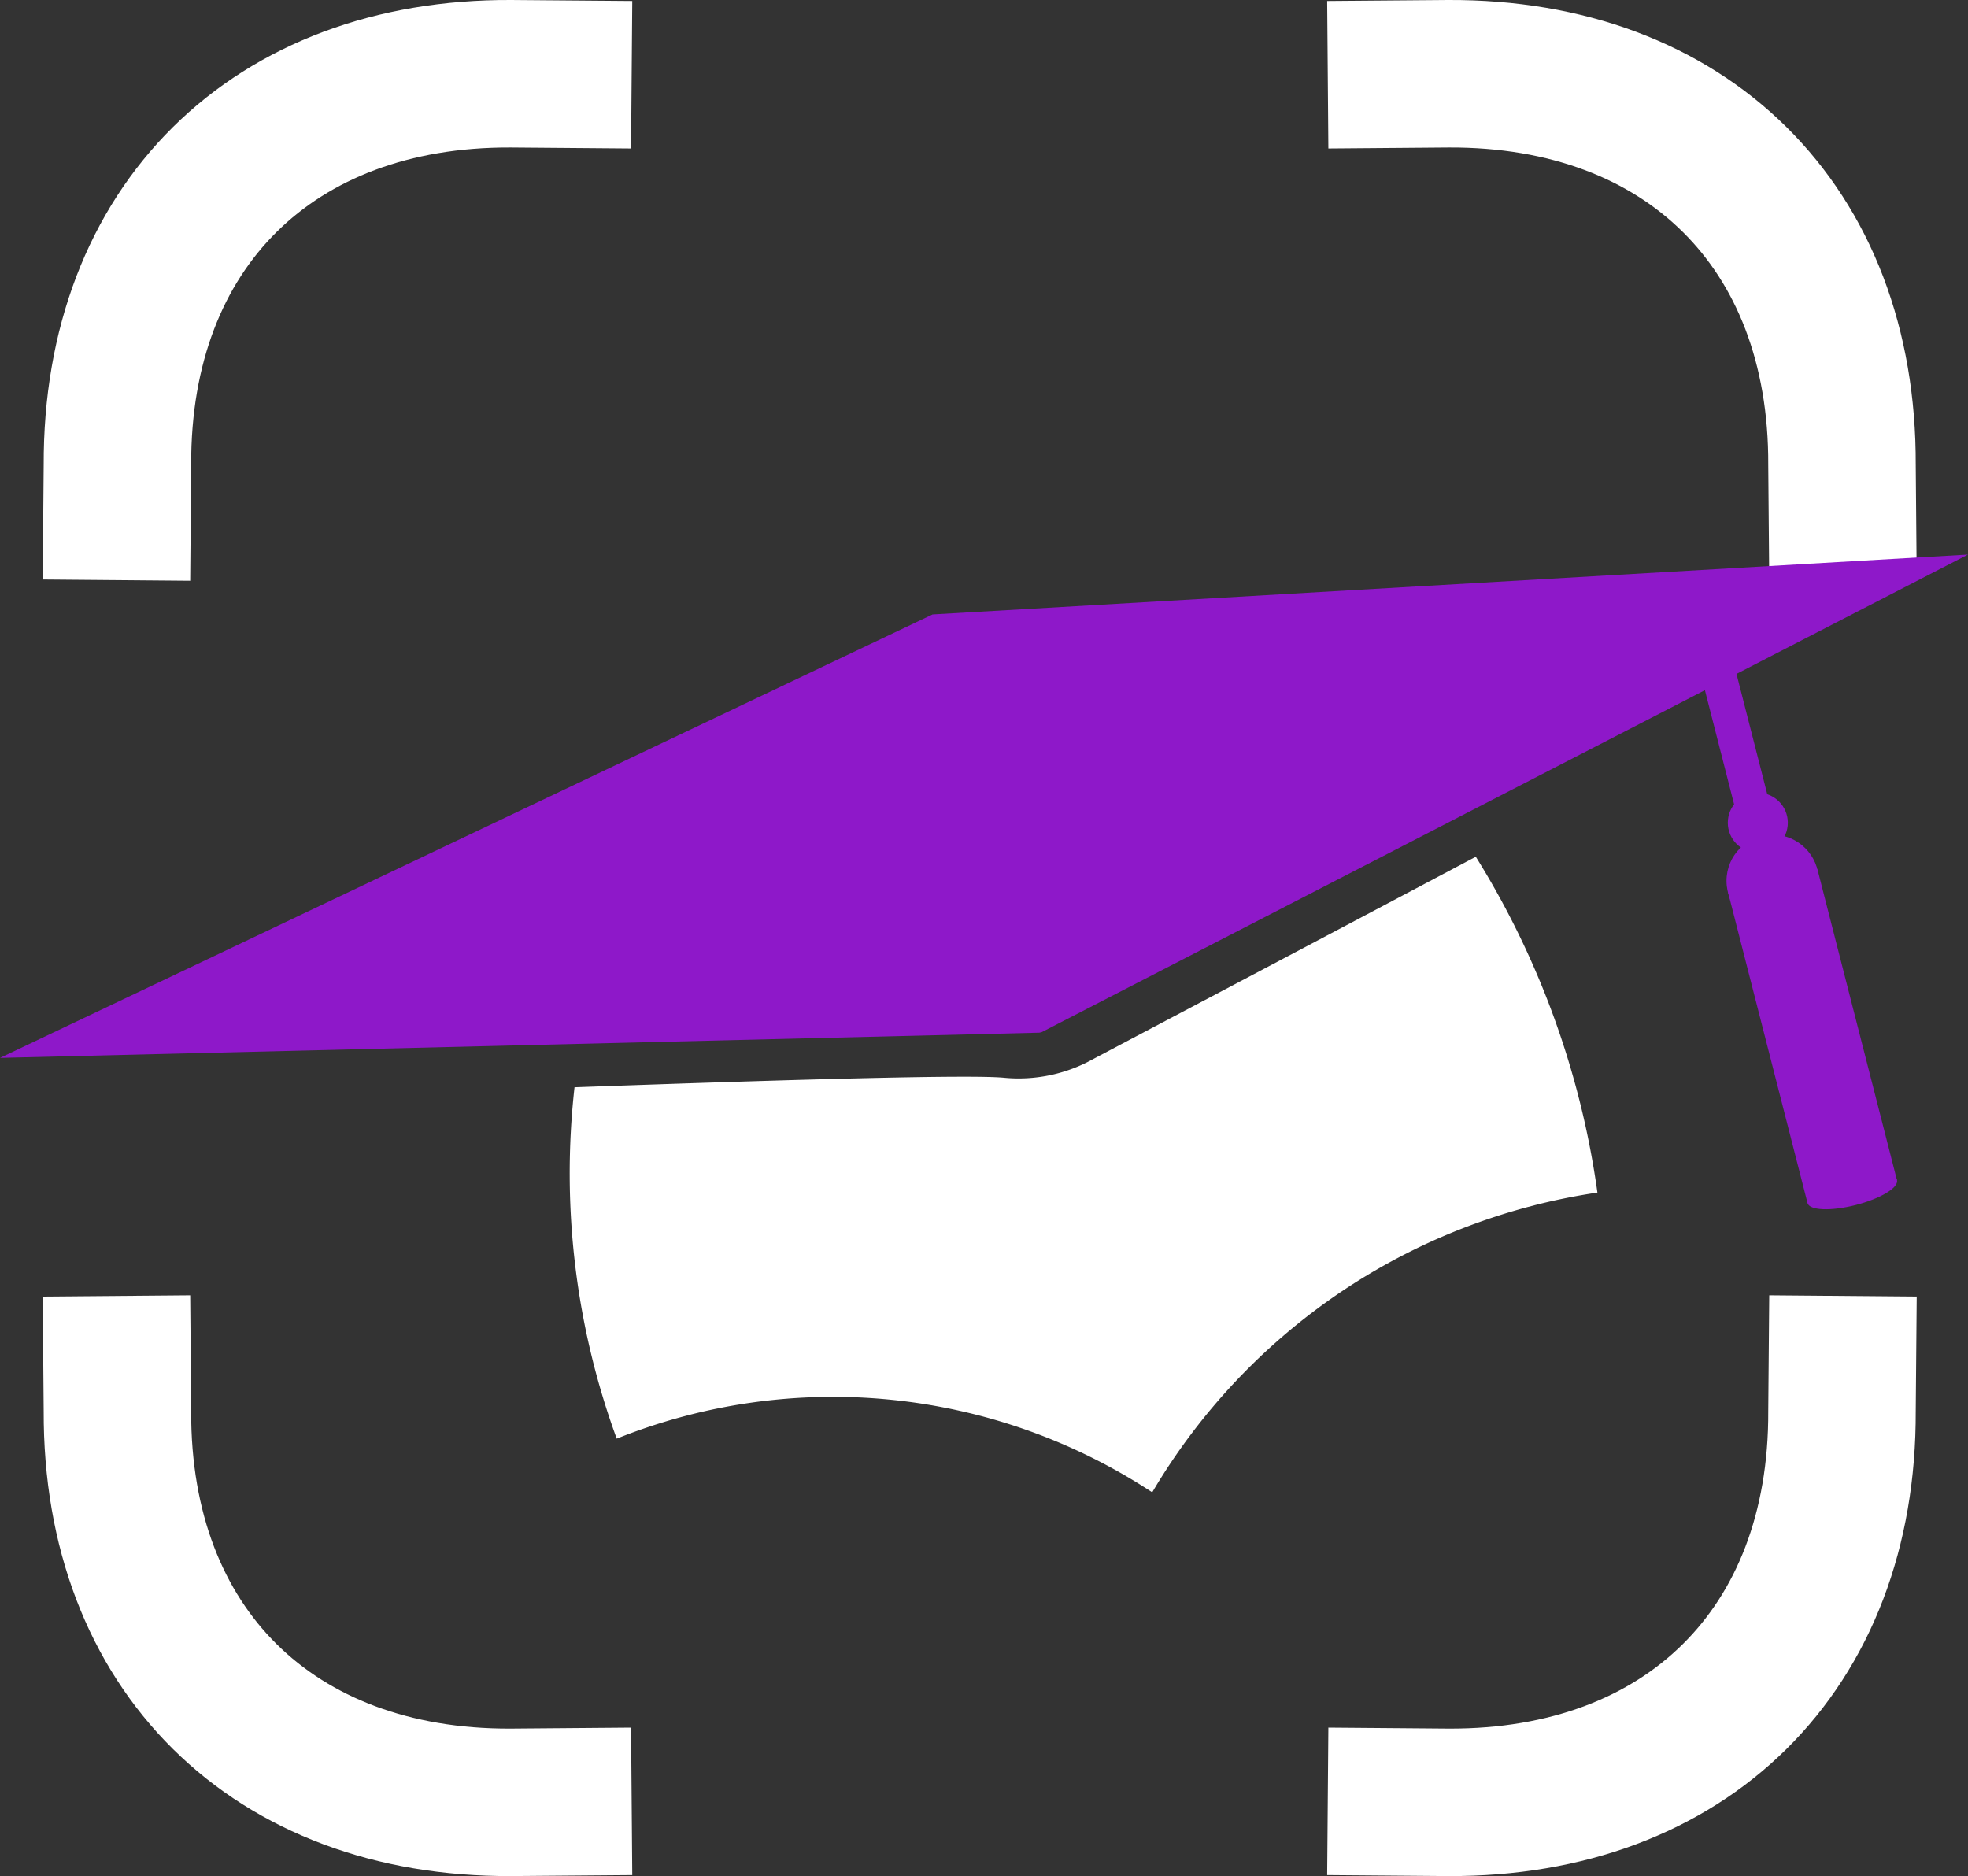 <svg id="Layer_1" data-name="Layer 1" xmlns="http://www.w3.org/2000/svg" viewBox="0 0 1000.8 954"><rect x="0" y="0" width="1000.8" height="954" fill="#333333" stroke="none"/><defs><style>.cls-1{fill:none;stroke:#fff;stroke-miterlimit:10;stroke-width:75px;}.cls-2{fill:#fff;}.cls-3{fill:#8e18c9;}</style></defs><title>iAttend-Logo-White</title><path class="cls-1" d="M321,61l-61.5-.5C139,60,59,138,59.5,259.5L59,318" transform="translate(0.22 -23)"/><path class="cls-1" d="M675,61l61.5-.5C857,60,937,138,936.5,259.5L937,318" transform="translate(0.22 -23)"/><path class="cls-1" d="M321,939l-61.5.5C139,940,59,862,59.5,740.5L59,682" transform="translate(0.22 -23)"/><path class="cls-1" d="M675,939l61.5.5c120.5.5,200.5-77.5,200-199L937,682" transform="translate(0.22 -23)"/><path class="cls-2" d="M685.13,677.67a317.19,317.19,0,0,1,127-48.23,436.37,436.37,0,0,0-61.85-170.78C646.66,513.58,571,553.39,555,561.92A77.8,77.8,0,0,1,510,571c-16.59-1.45-92.66.38-218.06,4.88a392.49,392.49,0,0,0,21.46,178.68,295.53,295.53,0,0,1,272.33,27.29A317.56,317.56,0,0,1,685.13,677.67Z" transform="translate(0.22 -23)"/><polyline class="cls-3" points="528.64 525.12 0 537.94 474.25 312.45 1000.8 281.99 529.77 524.83"/><rect class="cls-3" x="872.24" y="357.34" width="17.61" height="73.95" transform="translate(-70 207.6) rotate(-14.35)"/><circle class="cls-3" cx="893.91" cy="418.37" r="15.26"/><circle class="cls-3" cx="901.47" cy="447.94" r="23.48"/><rect class="cls-3" x="897.99" y="468.4" width="46.95" height="163.17" transform="translate(-107.31 222.46) rotate(-14.35)"/><ellipse class="cls-3" cx="941.68" cy="629.02" rx="23.48" ry="7.04" transform="translate(-126.27 229.94) rotate(-14.35)"/></svg>